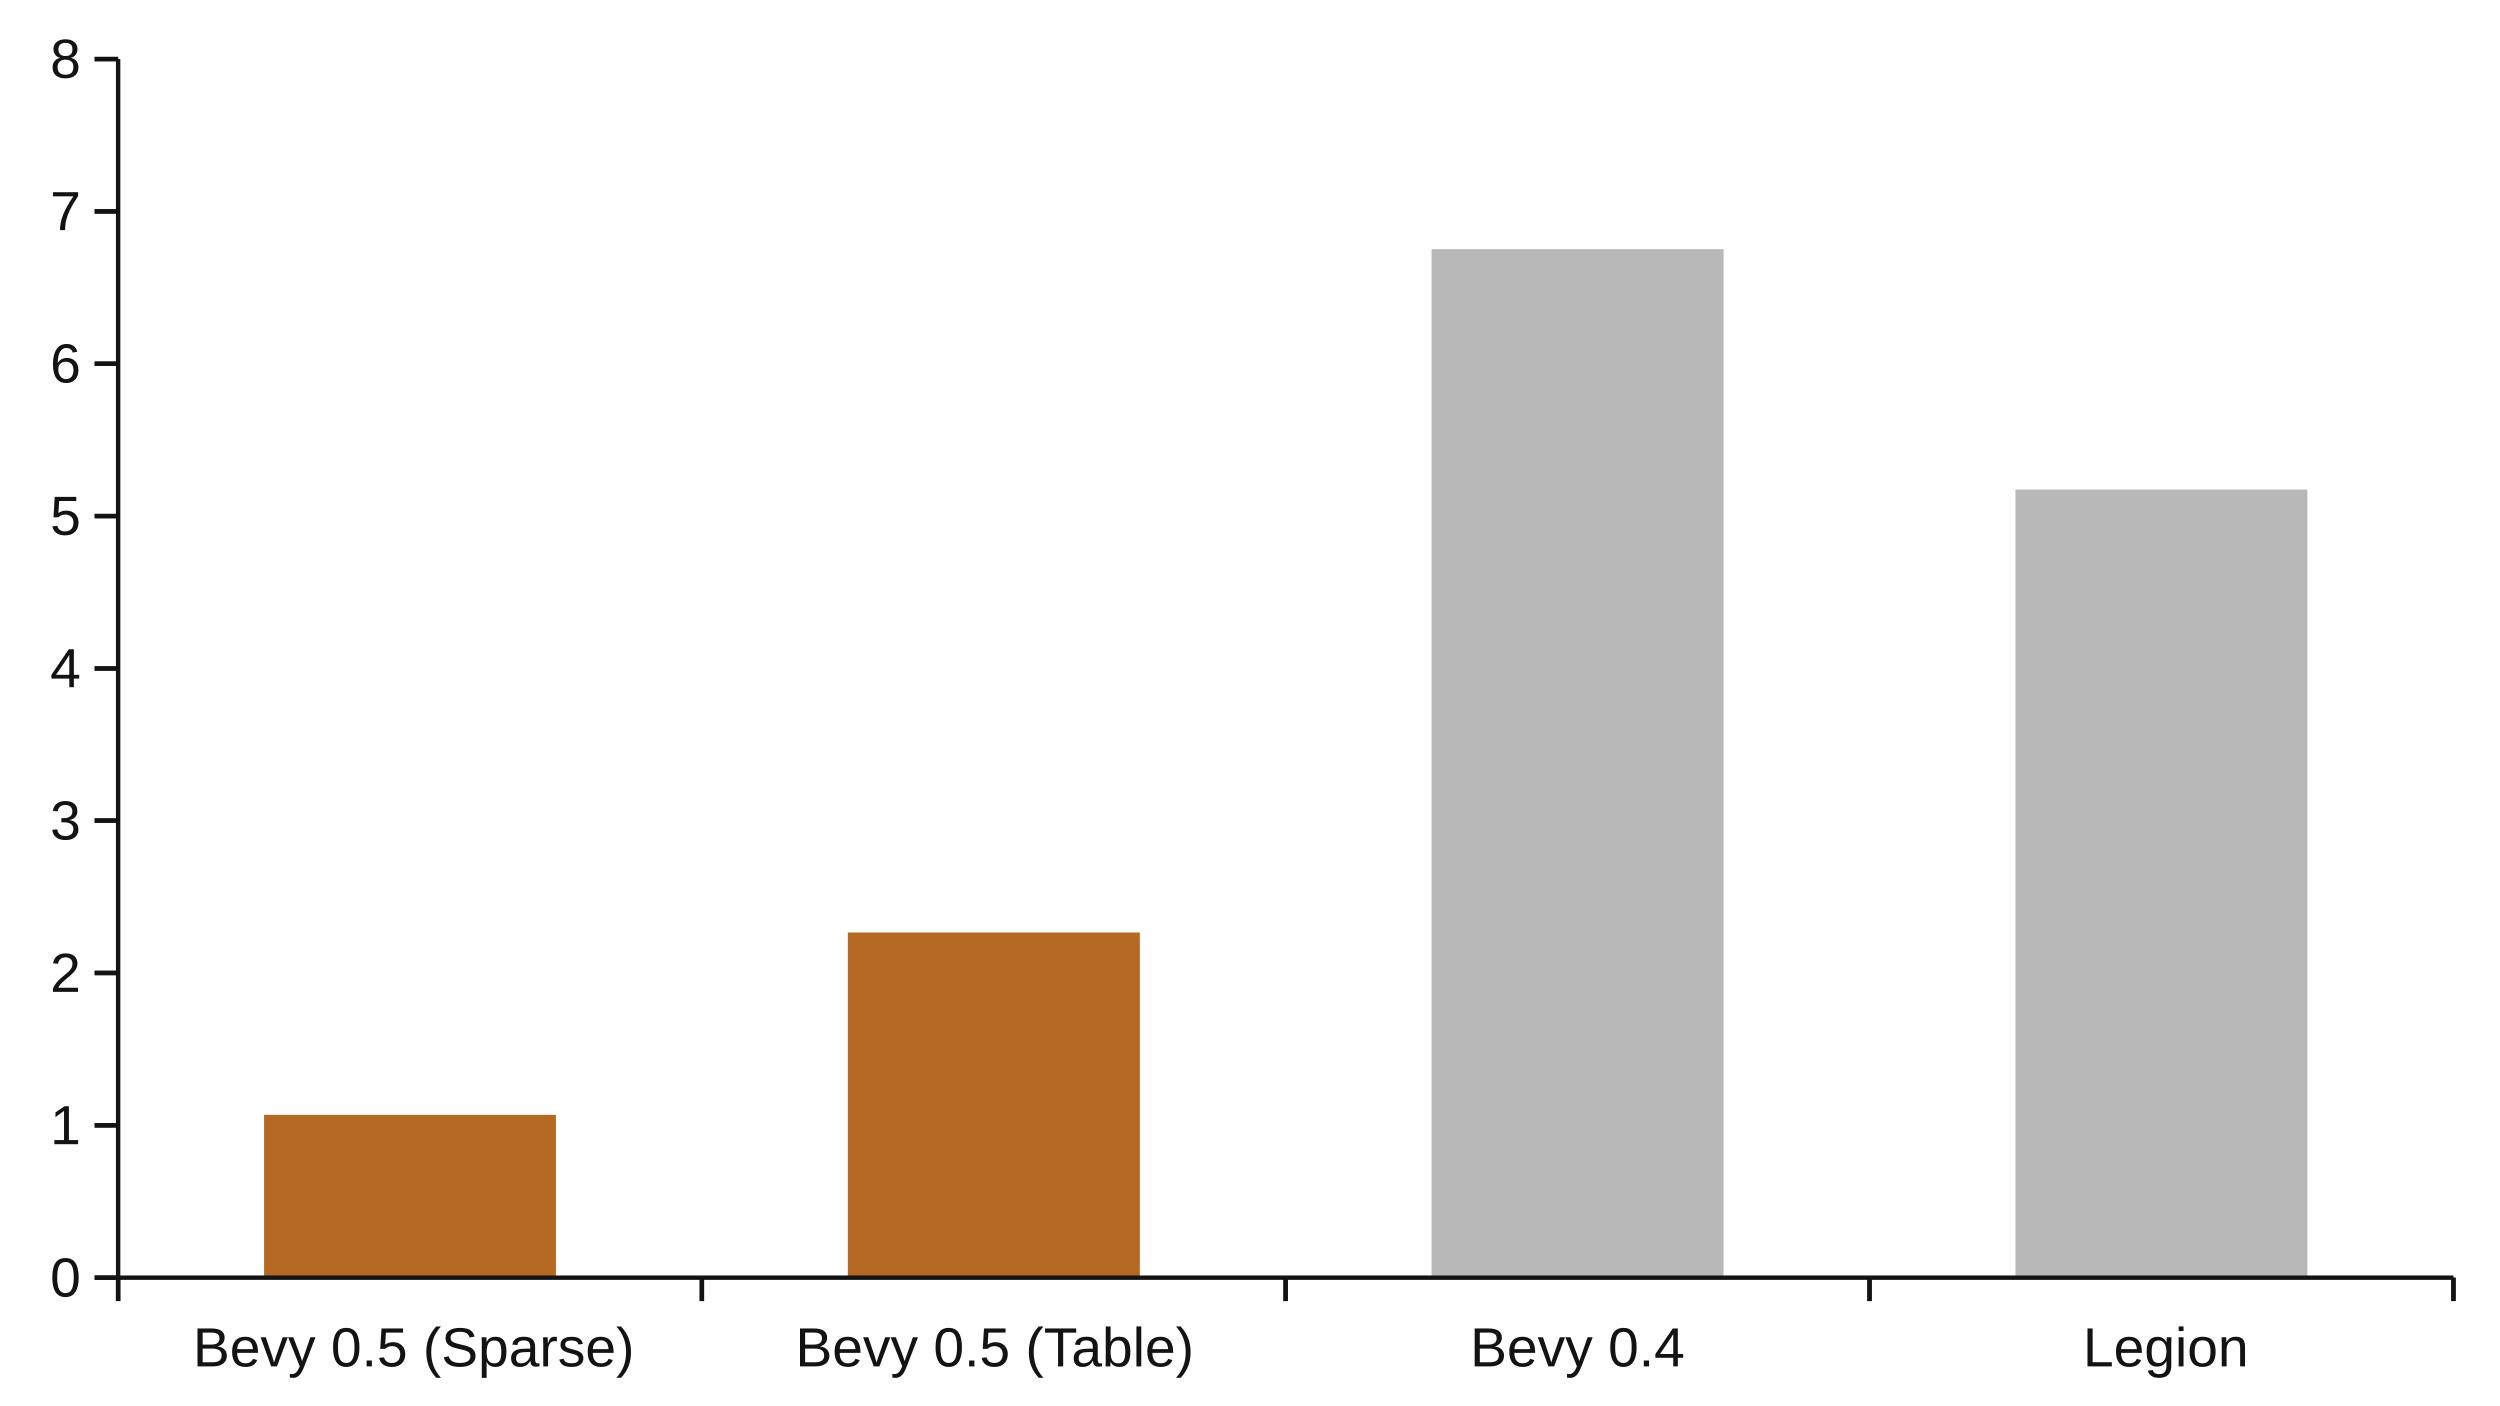 <?xml version="1.0" encoding="UTF-8" standalone="no"?>
<svg
   xmlns:dc="http://purl.org/dc/elements/1.1/"
   xmlns:cc="http://creativecommons.org/ns#"
   xmlns:rdf="http://www.w3.org/1999/02/22-rdf-syntax-ns#"
   xmlns:svg="http://www.w3.org/2000/svg"
   xmlns="http://www.w3.org/2000/svg"
   xmlns:sodipodi="http://sodipodi.sourceforge.net/DTD/sodipodi-0.dtd"
   xmlns:inkscape="http://www.inkscape.org/namespaces/inkscape"
   width="160mm"
   height="90mm"
   viewBox="0 0 16000 9000"
   version="1.1"
   stroke-width="28.222"
   stroke-linejoin="round"
   xml:space="preserve"
   id="svg178"
   sodipodi:docname="add_remove_big.svg"
   inkscape:version="1.0.2 (e86c870879, 2021-01-15)"><defs
   id="defs182" /><sodipodi:namedview
   pagecolor="#000000"
   bordercolor="#999999"
   borderopacity="1"
   objecttolerance="10"
   gridtolerance="10"
   guidetolerance="10"
   inkscape:pageopacity="0"
   inkscape:pageshadow="2"
   inkscape:window-width="1440"
   inkscape:window-height="900"
   id="namedview180"
   showgrid="false"
   inkscape:zoom="2.8479053"
   inkscape:cx="212.58899"
   inkscape:cy="377.04108"
   inkscape:window-x="0"
   inkscape:window-y="0"
   inkscape:window-maximized="1"
   inkscape:current-layer="svg178" />
 
 
 <path
   fill="rgb(0,69,134)"
   stroke="none"
   d="M 12899,8177 L 14767,8177 14767,3133 12899,3133 12899,8177 Z"
   id="path66"
   style="fill:#B8B8B8;fill-opacity:1" /><path
   fill="rgb(0,69,134)"
   stroke="none"
   d="M 9162,8177 L 11031,8177 11031,1595 9162,1595 9162,8177 Z"
   id="path68"
   style="fill:#B8B8B8;fill-opacity:1" /><path
   fill="rgb(0,69,134)"
   stroke="none"
   d="M 5426,8177 L 7295,8177 7295,5968 5426,5968 5426,8177 Z"
   id="path70"
   style="fill:#B56923;fill-opacity:1" /><path
   fill="rgb(0,69,134)"
   stroke="none"
   d="M 1690,8177 L 3558,8177 3558,7135 1690,7135 1690,8177 Z"
   id="path72"
   style="fill:#B56923;fill-opacity:1" /><path
   fill="none"
   stroke="rgb(179,179,179)"
   stroke-linejoin="round"
   d="M 756,8327 L 756,8177"
   id="path6"
   style="stroke:#131313;stroke-opacity:1" />
 <path
   fill="none"
   stroke="rgb(179,179,179)"
   stroke-linejoin="round"
   d="M 756,8327 L 756,8177"
   id="path8"
   style="stroke:#131313;stroke-opacity:1" />
 <path
   fill="none"
   stroke="rgb(179,179,179)"
   stroke-linejoin="round"
   d="M 4492,8327 L 4492,8177"
   id="path10"
   style="stroke:#131313;stroke-opacity:1" />
 <path
   fill="none"
   stroke="rgb(179,179,179)"
   stroke-linejoin="round"
   d="M 4492,8327 L 4492,8177"
   id="path12"
   style="stroke:#131313;stroke-opacity:1" />
 <path
   fill="none"
   stroke="rgb(179,179,179)"
   stroke-linejoin="round"
   d="M 8228,8327 L 8228,8177"
   id="path14"
   style="stroke:#131313;stroke-opacity:1" />
 <path
   fill="none"
   stroke="rgb(179,179,179)"
   stroke-linejoin="round"
   d="M 8228,8327 L 8228,8177"
   id="path16"
   style="stroke:#131313;stroke-opacity:1" />
 <path
   fill="none"
   stroke="rgb(179,179,179)"
   stroke-linejoin="round"
   d="M 11965,8327 L 11965,8177"
   id="path18"
   style="stroke:#131313;stroke-opacity:1" />
 <path
   fill="none"
   stroke="rgb(179,179,179)"
   stroke-linejoin="round"
   d="M 11965,8327 L 11965,8177"
   id="path20"
   style="stroke:#131313;stroke-opacity:1" />
 <path
   fill="none"
   stroke="rgb(179,179,179)"
   stroke-linejoin="round"
   d="M 15702,8327 L 15702,8177"
   id="path22"
   style="stroke:#131313;stroke-opacity:1" />
 <path
   fill="none"
   stroke="rgb(179,179,179)"
   stroke-linejoin="round"
   d="M 15702,8327 L 15702,8177"
   id="path24"
   style="stroke:#131313;stroke-opacity:1" />
 <path
   fill="none"
   stroke="rgb(179,179,179)"
   stroke-linejoin="round"
   d="M 756,8177 L 15702,8177"
   id="path26"
   style="stroke:#131313;stroke-opacity:1" />
 <path
   fill="none"
   stroke="rgb(179,179,179)"
   stroke-linejoin="round"
   d="M 606,8177 L 756,8177"
   id="path28"
   style="stroke:#131313;stroke-opacity:1" />
 <path
   fill="none"
   stroke="rgb(179,179,179)"
   stroke-linejoin="round"
   d="M 606,8177 L 756,8177"
   id="path30"
   style="stroke:#131313;stroke-opacity:1" />
 <path
   fill="none"
   stroke="rgb(179,179,179)"
   stroke-linejoin="round"
   d="M 606,7202 L 756,7202"
   id="path32"
   style="stroke:#131313;stroke-opacity:1" />
 <path
   fill="none"
   stroke="rgb(179,179,179)"
   stroke-linejoin="round"
   d="M 606,7202 L 756,7202"
   id="path34"
   style="stroke:#131313;stroke-opacity:1" />
 <path
   fill="none"
   stroke="rgb(179,179,179)"
   stroke-linejoin="round"
   d="M 606,6227 L 756,6227"
   id="path36"
   style="stroke:#131313;stroke-opacity:1" />
 <path
   fill="none"
   stroke="rgb(179,179,179)"
   stroke-linejoin="round"
   d="M 606,6227 L 756,6227"
   id="path38"
   style="stroke:#131313;stroke-opacity:1" />
 <path
   fill="none"
   stroke="rgb(179,179,179)"
   stroke-linejoin="round"
   d="M 606,5252 L 756,5252"
   id="path40"
   style="stroke:#131313;stroke-opacity:1" />
 <path
   fill="none"
   stroke="rgb(179,179,179)"
   stroke-linejoin="round"
   d="M 606,5252 L 756,5252"
   id="path42"
   style="stroke:#131313;stroke-opacity:1" />
 <path
   fill="none"
   stroke="rgb(179,179,179)"
   stroke-linejoin="round"
   d="M 606,4278 L 756,4278"
   id="path44"
   style="stroke:#131313;stroke-opacity:1" />
 <path
   fill="none"
   stroke="rgb(179,179,179)"
   stroke-linejoin="round"
   d="M 606,4278 L 756,4278"
   id="path46"
   style="stroke:#131313;stroke-opacity:1" />
 <path
   fill="none"
   stroke="rgb(179,179,179)"
   stroke-linejoin="round"
   d="M 606,3303 L 756,3303"
   id="path48"
   style="stroke:#131313;stroke-opacity:1" />
 <path
   fill="none"
   stroke="rgb(179,179,179)"
   stroke-linejoin="round"
   d="M 606,3303 L 756,3303"
   id="path50"
   style="stroke:#131313;stroke-opacity:1" />
 <path
   fill="none"
   stroke="rgb(179,179,179)"
   stroke-linejoin="round"
   d="M 606,2328 L 756,2328"
   id="path52"
   style="stroke:#131313;stroke-opacity:1" />
 <path
   fill="none"
   stroke="rgb(179,179,179)"
   stroke-linejoin="round"
   d="M 606,2328 L 756,2328"
   id="path54"
   style="stroke:#131313;stroke-opacity:1" />
 <path
   fill="none"
   stroke="rgb(179,179,179)"
   stroke-linejoin="round"
   d="M 606,1353 L 756,1353"
   id="path56"
   style="stroke:#131313;stroke-opacity:1" />
 <path
   fill="none"
   stroke="rgb(179,179,179)"
   stroke-linejoin="round"
   d="M 606,1353 L 756,1353"
   id="path58"
   style="stroke:#131313;stroke-opacity:1" />
 <path
   fill="none"
   stroke="rgb(179,179,179)"
   stroke-linejoin="round"
   d="M 606,378 L 756,378"
   id="path60"
   style="stroke:#131313;stroke-opacity:1" />
 <path
   fill="none"
   stroke="rgb(179,179,179)"
   stroke-linejoin="round"
   d="M 606,378 L 756,378"
   id="path62"
   style="stroke:#131313;stroke-opacity:1" />
 <path
   fill="none"
   stroke="rgb(179,179,179)"
   stroke-linejoin="round"
   d="M 756,8177 L 756,378"
   id="path64"
   style="stroke:#131313;stroke-opacity:1" />
 
 
 
 
 <g
   aria-label="Bevy 0.5 (Sparse)"
   id="text80"
   class="TextShape"><path
     d="m 1451.833,8676.572 q 0,32.404 -23.614,50.502 Q 1404.605,8745 1362.549,8745 h -98.592 v -242.86 h 88.25 q 85.492,0 85.492,58.948 0,21.545 -12.065,36.196 -12.065,14.651 -34.128,19.649 28.957,3.447 44.642,19.477 15.685,15.857 15.685,40.161 z m -47.227,-111.519 q 0,-19.649 -13.444,-28.095 -13.444,-8.446 -38.954,-8.446 h -55.329 v 76.874 h 55.329 q 26.372,0 39.299,-9.825 13.1,-9.997 13.1,-30.508 z m 13.961,108.934 q 0,-42.918 -60.327,-42.918 h -61.361 v 87.561 h 63.947 q 30.164,0 43.953,-11.204 13.789,-11.204 13.789,-33.438 z"
     style="fill:#131313;stroke:none;fill-opacity:1"
     id="path1036" /><path
     d="m 1518.021,8658.301 q 0,32.059 13.272,49.468 13.272,17.409 38.782,17.409 20.166,0 32.232,-8.101 12.238,-8.101 16.547,-20.511 l 27.233,7.756 q -16.719,44.125 -76.012,44.125 -41.367,0 -63.085,-24.648 -21.546,-24.648 -21.546,-73.254 0,-46.193 21.546,-70.841 21.718,-24.648 61.878,-24.648 82.217,0 82.217,99.109 v 4.137 z m 101.005,-23.786 q -2.586,-29.474 -14.996,-42.918 -12.41,-13.617 -35.679,-13.617 -22.58,0 -35.852,15.168 -13.1,14.996 -14.134,41.367 z"
     style="fill:#131313;stroke:none;fill-opacity:1"
     id="path1038" /><path
     d="m 1772.429,8745 h -36.713 l -67.739,-186.497 h 33.094 l 41.023,121.344 q 2.241,6.894 11.893,40.85 l 6.033,-20.166 6.722,-20.339 42.401,-121.689 h 32.921 z"
     style="fill:#131313;stroke:none;fill-opacity:1"
     id="path1040" /><path
     d="m 1876.191,8818.254 q -12.755,0 -21.373,-1.896 v -23.269 q 6.55,1.034 14.479,1.034 28.957,0 45.849,-42.574 l 2.93,-7.412 -73.944,-185.635 h 33.094 l 39.299,103.073 q 0.862,2.413 2.068,5.86 1.206,3.275 7.756,22.407 6.55,19.132 7.067,21.373 l 12.065,-33.956 40.85,-118.758 h 32.749 L 1947.377,8745 q -11.548,29.819 -21.545,44.297 -9.997,14.651 -22.235,21.718 -12.066,7.239 -27.406,7.239 z"
     style="fill:#131313;stroke:none;fill-opacity:1"
     id="path1042" /><path
     d="m 2300.377,8623.484 q 0,60.844 -21.545,92.904 -21.373,32.06 -63.257,32.06 -41.884,0 -62.913,-31.887 -21.028,-31.887 -21.028,-93.076 0,-62.568 20.339,-93.766 20.511,-31.198 64.636,-31.198 42.918,0 63.257,31.543 20.511,31.543 20.511,93.421 z m -31.542,0 q 0,-52.571 -12.238,-76.185 -12.066,-23.614 -39.988,-23.614 -28.612,0 -41.195,23.269 -12.41,23.269 -12.41,76.529 0,51.709 12.582,75.668 12.755,23.959 40.333,23.959 27.406,0 40.161,-24.476 12.755,-24.476 12.755,-75.15 z"
     style="fill:#131313;stroke:none;fill-opacity:1"
     id="path1044" /><path
     d="m 2346.398,8745 v -37.748 h 33.611 V 8745 Z"
     style="fill:#131313;stroke:none;fill-opacity:1"
     id="path1046" /><path
     d="m 2593.74,8665.885 q 0,38.437 -22.924,60.499 -22.752,22.062 -63.257,22.062 -33.956,0 -54.812,-14.823 -20.856,-14.823 -26.372,-42.918 l 31.37,-3.62 q 9.825,36.024 50.502,36.024 24.993,0 39.126,-14.996 14.134,-15.168 14.134,-41.54 0,-22.924 -14.306,-37.058 -14.134,-14.134 -38.265,-14.134 -12.582,0 -23.441,3.964 -10.859,3.964 -21.718,13.444 h -30.336 l 8.101,-130.651 h 138.063 v 26.372 h -109.796 l -4.654,77.046 q 20.166,-15.513 50.158,-15.513 35.852,0 57.052,21.028 21.373,21.028 21.373,54.812 z"
     style="fill:#131313;stroke:none;fill-opacity:1"
     id="path1048" /><path
     d="m 2728.528,8653.303 q 0,-49.813 15.513,-89.457 15.685,-39.644 48.089,-74.633 h 29.991 q -32.232,35.852 -47.4,76.185 -14.996,40.333 -14.996,88.25 0,47.745 14.823,87.905 14.996,40.161 47.572,76.529 h -29.991 q -32.577,-35.162 -48.089,-74.806 -15.513,-39.816 -15.513,-89.284 z"
     style="fill:#131313;stroke:none;fill-opacity:1"
     id="path1050" /><path
     d="m 3043.436,8677.951 q 0,33.611 -26.372,52.054 -26.199,18.443 -73.944,18.443 -88.767,0 -102.901,-61.706 l 31.887,-6.377 q 5.516,21.89 23.442,32.232 17.926,10.169 48.779,10.169 31.887,0 49.123,-10.859 17.409,-11.031 17.409,-32.232 0,-11.893 -5.516,-19.305 -5.343,-7.412 -15.168,-12.238 -9.825,-4.826 -23.441,-8.101 -13.617,-3.275 -30.164,-7.067 -28.785,-6.378 -43.78,-12.755 -14.823,-6.378 -23.441,-14.134 -8.618,-7.929 -13.272,-18.443 -4.481,-10.514 -4.481,-24.131 0,-31.198 23.786,-48.089 23.959,-16.892 68.428,-16.892 41.367,0 63.257,12.755 21.89,12.582 30.681,43.091 l -32.404,5.688 q -5.343,-19.305 -20.339,-27.923 -14.996,-8.79 -41.54,-8.79 -29.129,0 -44.47,9.652 -15.34,9.652 -15.34,28.785 0,11.204 5.86,18.615 6.033,7.239 17.236,12.41 11.204,4.999 44.642,12.41 11.204,2.585 22.235,5.343 11.204,2.586 21.373,6.378 10.169,3.62 18.96,8.618 8.963,4.999 15.513,12.238 6.55,7.239 10.169,17.064 3.792,9.825 3.792,23.097 z"
     style="fill:#131313;stroke:none;fill-opacity:1"
     id="path1052" /><path
     d="m 3241.136,8650.89 q 0,97.558 -68.601,97.558 -43.091,0 -57.914,-32.404 h -0.862 q 0.689,1.379 0.689,29.302 v 72.91 h -31.025 v -221.659 q 0,-28.785 -1.034,-38.092 h 29.991 q 0.172,0.69 0.517,4.999 0.345,4.137 0.69,12.927 0.517,8.79 0.517,12.065 h 0.689 q 8.274,-17.236 21.89,-25.165 13.617,-8.101 35.852,-8.101 34.473,0 51.537,23.097 17.064,23.097 17.064,72.565 z m -32.577,0.69 q 0,-38.954 -10.514,-55.673 -10.514,-16.719 -33.438,-16.719 -18.443,0 -28.957,7.756 -10.342,7.756 -15.857,24.303 -5.343,16.375 -5.343,42.746 0,36.713 11.721,54.122 11.721,17.409 38.092,17.409 23.097,0 33.611,-16.892 10.687,-17.064 10.687,-57.052 z"
     style="fill:#131313;stroke:none;fill-opacity:1"
     id="path1054" /><path
     d="m 3327.318,8748.447 q -28.095,0 -42.229,-14.823 -14.134,-14.823 -14.134,-40.678 0,-28.957 18.96,-44.47 19.132,-15.513 61.534,-16.547 l 41.884,-0.69 v -10.169 q 0,-22.752 -9.652,-32.577 -9.652,-9.825 -30.336,-9.825 -20.856,0 -30.336,7.067 -9.48,7.067 -11.376,22.58 l -32.404,-2.93 q 7.929,-50.33 74.806,-50.33 35.162,0 52.916,16.202 17.753,16.03 17.753,46.538 v 80.321 q 0,13.789 3.62,20.856 3.62,6.895 13.789,6.895 4.481,0 10.169,-1.207 v 19.305 q -11.721,2.758 -23.959,2.758 -17.236,0 -25.165,-8.963 -7.756,-9.135 -8.79,-28.44 h -1.034 q -11.893,21.373 -27.75,30.336 -15.685,8.791 -38.265,8.791 z m 7.067,-23.269 q 17.064,0 30.336,-7.756 13.272,-7.756 20.856,-21.201 7.756,-13.617 7.756,-27.923 v -15.34 l -33.956,0.69 q -21.89,0.345 -33.266,4.481 -11.204,4.137 -17.236,12.755 -6.033,8.618 -6.033,22.58 0,15.168 8.101,23.441 8.273,8.273 23.441,8.273 z"
     style="fill:#131313;stroke:none;fill-opacity:1"
     id="path1056" /><path
     d="m 3476.757,8745 v -143.061 q 0,-19.649 -1.034,-43.436 h 29.302 q 1.379,31.715 1.379,38.092 h 0.69 q 7.412,-23.959 17.064,-32.749 9.652,-8.79 27.233,-8.79 6.205,0 12.583,1.724 v 28.44 q -6.205,-1.724 -16.547,-1.724 -19.305,0 -29.474,16.719 -10.169,16.547 -10.169,47.572 V 8745 Z"
     style="fill:#131313;stroke:none;fill-opacity:1"
     id="path1058" /><path
     d="m 3733.578,8693.463 q 0,26.372 -19.994,40.678 -19.822,14.306 -55.673,14.306 -34.817,0 -53.777,-11.376 -18.788,-11.548 -24.476,-35.852 l 27.406,-5.343 q 3.964,14.996 16.375,22.062 12.41,6.894 34.473,6.894 23.614,0 34.473,-7.239 11.031,-7.239 11.031,-21.718 0,-11.031 -7.584,-17.926 -7.584,-6.894 -24.476,-11.376 l -22.235,-5.86 q -26.716,-6.895 -38.092,-13.444 -11.204,-6.722 -17.581,-16.202 -6.378,-9.48 -6.378,-23.269 0,-25.51 18.098,-38.782 18.27,-13.444 53.088,-13.444 30.853,0 48.951,10.859 18.271,10.859 23.097,34.817 l -27.923,3.447 q -2.586,-12.41 -13.961,-18.96 -11.204,-6.722 -30.163,-6.722 -21.028,0 -31.025,6.377 -9.997,6.377 -9.997,19.305 0,7.929 4.137,13.1 4.137,5.171 12.238,8.79 8.101,3.62 34.128,9.997 24.648,6.205 35.507,11.548 10.859,5.171 17.064,11.548 6.377,6.377 9.825,14.823 3.447,8.274 3.447,18.96 z"
     style="fill:#131313;stroke:none;fill-opacity:1"
     id="path1060" /><path
     d="m 3793.905,8658.301 q 0,32.059 13.272,49.468 13.272,17.409 38.782,17.409 20.166,0 32.232,-8.101 12.238,-8.101 16.547,-20.511 l 27.233,7.756 q -16.719,44.125 -76.012,44.125 -41.367,0 -63.085,-24.648 -21.545,-24.648 -21.545,-73.254 0,-46.193 21.545,-70.841 21.718,-24.648 61.878,-24.648 82.217,0 82.217,99.109 v 4.137 z m 101.005,-23.786 q -2.586,-29.474 -14.996,-42.918 -12.41,-13.617 -35.679,-13.617 -22.58,0 -35.852,15.168 -13.1,14.996 -14.134,41.367 z"
     style="fill:#131313;stroke:none;fill-opacity:1"
     id="path1062" /><path
     d="m 4038.316,8653.992 q 0,49.813 -15.685,89.457 -15.513,39.644 -47.917,74.633 h -29.991 q 32.404,-36.196 47.4,-76.184 14.996,-40.161 14.996,-88.25 0,-48.089 -15.168,-88.25 -14.996,-40.161 -47.228,-76.185 h 29.991 q 32.577,35.162 48.089,74.978 15.513,39.644 15.513,89.112 z"
     style="fill:#131313;stroke:none;fill-opacity:1"
     id="path1064" /></g>
 <g
   aria-label="Bevy 0.5 (Table)"
   id="text88"
   class="TextShape"
   style="fill:#131313;fill-opacity:1"><path
     d="m 5307.833,8676.572 q 0,32.404 -23.614,50.502 Q 5260.605,8745 5218.549,8745 h -98.592 v -242.86 h 88.25 q 85.492,0 85.492,58.948 0,21.545 -12.065,36.196 -12.065,14.651 -34.128,19.649 28.957,3.447 44.642,19.477 15.685,15.857 15.685,40.161 z m -47.227,-111.519 q 0,-19.649 -13.444,-28.095 -13.444,-8.446 -38.954,-8.446 h -55.329 v 76.874 h 55.329 q 26.372,0 39.299,-9.825 13.1,-9.997 13.1,-30.508 z m 13.961,108.934 q 0,-42.918 -60.327,-42.918 h -61.361 v 87.561 h 63.947 q 30.164,0 43.953,-11.204 13.789,-11.204 13.789,-33.438 z"
     style="fill:#131313;stroke:none;fill-opacity:1"
     id="path1067" /><path
     d="m 5374.02,8658.301 q 0,32.059 13.272,49.468 13.272,17.409 38.782,17.409 20.166,0 32.232,-8.101 12.238,-8.101 16.547,-20.511 l 27.233,7.756 q -16.719,44.125 -76.012,44.125 -41.367,0 -63.085,-24.648 -21.546,-24.648 -21.546,-73.254 0,-46.193 21.546,-70.841 21.718,-24.648 61.878,-24.648 82.217,0 82.217,99.109 v 4.137 z m 101.005,-23.786 q -2.586,-29.474 -14.996,-42.918 -12.41,-13.617 -35.679,-13.617 -22.58,0 -35.852,15.168 -13.1,14.996 -14.134,41.367 z"
     style="fill:#131313;stroke:none;fill-opacity:1"
     id="path1069" /><path
     d="m 5628.429,8745 h -36.713 l -67.739,-186.497 h 33.094 l 41.023,121.344 q 2.241,6.894 11.893,40.85 l 6.033,-20.166 6.722,-20.339 42.401,-121.689 h 32.921 z"
     style="fill:#131313;stroke:none;fill-opacity:1"
     id="path1071" /><path
     d="m 5732.191,8818.254 q -12.755,0 -21.373,-1.896 v -23.269 q 6.55,1.034 14.479,1.034 28.957,0 45.849,-42.574 l 2.93,-7.412 -73.944,-185.635 h 33.094 l 39.299,103.073 q 0.862,2.413 2.068,5.86 1.206,3.275 7.756,22.407 6.55,19.132 7.067,21.373 l 12.065,-33.956 40.85,-118.758 h 32.749 L 5803.377,8745 q -11.548,29.819 -21.545,44.297 -9.997,14.651 -22.235,21.718 -12.066,7.239 -27.406,7.239 z"
     style="fill:#131313;stroke:none;fill-opacity:1"
     id="path1073" /><path
     d="m 6156.377,8623.484 q 0,60.844 -21.545,92.904 -21.373,32.06 -63.257,32.06 -41.884,0 -62.913,-31.887 -21.028,-31.887 -21.028,-93.076 0,-62.568 20.339,-93.766 20.511,-31.198 64.636,-31.198 42.918,0 63.257,31.543 20.511,31.543 20.511,93.421 z m -31.542,0 q 0,-52.571 -12.238,-76.185 -12.066,-23.614 -39.988,-23.614 -28.612,0 -41.195,23.269 -12.41,23.269 -12.41,76.529 0,51.709 12.582,75.668 12.755,23.959 40.333,23.959 27.406,0 40.161,-24.476 12.755,-24.476 12.755,-75.15 z"
     style="fill:#131313;stroke:none;fill-opacity:1"
     id="path1075" /><path
     d="m 6202.398,8745 v -37.748 h 33.611 V 8745 Z"
     style="fill:#131313;stroke:none;fill-opacity:1"
     id="path1077" /><path
     d="m 6449.74,8665.885 q 0,38.437 -22.924,60.499 -22.752,22.062 -63.257,22.062 -33.956,0 -54.812,-14.823 -20.856,-14.823 -26.372,-42.918 l 31.37,-3.62 q 9.825,36.024 50.502,36.024 24.993,0 39.126,-14.996 14.134,-15.168 14.134,-41.54 0,-22.924 -14.306,-37.058 -14.134,-14.134 -38.265,-14.134 -12.582,0 -23.441,3.964 -10.859,3.964 -21.718,13.444 h -30.336 l 8.101,-130.651 h 138.063 v 26.372 h -109.796 l -4.654,77.046 q 20.166,-15.513 50.158,-15.513 35.852,0 57.052,21.028 21.373,21.028 21.373,54.812 z"
     style="fill:#131313;stroke:none;fill-opacity:1"
     id="path1079" /><path
     d="m 6584.528,8653.303 q 0,-49.813 15.513,-89.457 15.685,-39.644 48.089,-74.633 h 29.991 q -32.232,35.852 -47.4,76.185 -14.996,40.333 -14.996,88.25 0,47.745 14.823,87.905 14.996,40.161 47.572,76.529 h -29.991 q -32.577,-35.162 -48.089,-74.806 -15.513,-39.816 -15.513,-89.284 z"
     style="fill:#131313;stroke:none;fill-opacity:1"
     id="path1081" /><path
     d="M 6804.291,8529.029 V 8745 h -32.749 v -215.971 h -83.424 v -26.889 h 199.597 v 26.889 z"
     style="fill:#131313;stroke:none;fill-opacity:1"
     id="path1083" /><path
     d="m 6928.048,8748.447 q -28.095,0 -42.229,-14.823 -14.134,-14.823 -14.134,-40.678 0,-28.957 18.96,-44.47 19.132,-15.513 61.534,-16.547 l 41.884,-0.69 v -10.169 q 0,-22.752 -9.652,-32.577 -9.652,-9.825 -30.336,-9.825 -20.856,0 -30.336,7.067 -9.48,7.067 -11.376,22.58 l -32.404,-2.93 q 7.929,-50.33 74.806,-50.33 35.162,0 52.916,16.202 17.753,16.03 17.753,46.538 v 80.321 q 0,13.789 3.62,20.856 3.62,6.895 13.789,6.895 4.481,0 10.169,-1.207 v 19.305 q -11.721,2.758 -23.959,2.758 -17.236,0 -25.165,-8.963 -7.756,-9.135 -8.79,-28.44 h -1.034 q -11.893,21.373 -27.75,30.336 -15.685,8.791 -38.265,8.791 z m 7.067,-23.269 q 17.064,0 30.336,-7.756 13.272,-7.756 20.856,-21.201 7.756,-13.617 7.756,-27.923 v -15.34 l -33.956,0.69 q -21.89,0.345 -33.266,4.481 -11.204,4.137 -17.236,12.755 -6.033,8.618 -6.033,22.58 0,15.168 8.101,23.441 8.274,8.273 23.441,8.273 z"
     style="fill:#131313;stroke:none;fill-opacity:1"
     id="path1085" /><path
     d="m 7234.51,8650.89 q 0,97.558 -68.601,97.558 -21.201,0 -35.334,-7.584 -13.961,-7.756 -22.752,-24.82 h -0.345 q 0,5.343 -0.689,16.375 -0.69,10.859 -1.034,12.582 h -29.991 q 1.034,-9.308 1.034,-38.437 v -217.35 h 31.025 v 72.91 q 0,11.204 -0.69,26.372 h 0.69 q 8.618,-17.926 22.752,-25.682 14.306,-7.756 35.334,-7.756 35.334,0 51.881,23.786 16.719,23.786 16.719,72.048 z m -32.577,1.034 q 0,-39.126 -10.342,-56.018 -10.342,-16.892 -33.611,-16.892 -26.199,0 -38.265,17.926 -11.893,17.926 -11.893,56.88 0,36.713 11.721,54.294 11.721,17.409 38.092,17.409 23.441,0 33.783,-17.236 10.514,-17.409 10.514,-56.363 z"
     style="fill:#131313;stroke:none;fill-opacity:1"
     id="path1087" /><path
     d="m 7273.119,8745 v -255.787 h 31.025 V 8745 Z"
     style="fill:#131313;stroke:none;fill-opacity:1"
     id="path1089" /><path
     d="m 7375.331,8658.301 q 0,32.059 13.272,49.468 13.272,17.409 38.782,17.409 20.166,0 32.232,-8.101 12.238,-8.101 16.547,-20.511 l 27.233,7.756 q -16.719,44.125 -76.012,44.125 -41.367,0 -63.085,-24.648 -21.545,-24.648 -21.545,-73.254 0,-46.193 21.545,-70.841 21.718,-24.648 61.878,-24.648 82.217,0 82.217,99.109 v 4.137 z m 101.005,-23.786 q -2.585,-29.474 -14.996,-42.918 -12.41,-13.617 -35.679,-13.617 -22.579,0 -35.852,15.168 -13.1,14.996 -14.134,41.367 z"
     style="fill:#131313;stroke:none;fill-opacity:1"
     id="path1091" /><path
     d="m 7619.742,8653.992 q 0,49.813 -15.685,89.457 -15.513,39.644 -47.917,74.633 h -29.991 q 32.404,-36.196 47.4,-76.184 14.996,-40.161 14.996,-88.25 0,-48.089 -15.168,-88.25 -14.996,-40.161 -47.228,-76.185 h 29.991 q 32.577,35.162 48.089,74.978 15.513,39.644 15.513,89.112 z"
     style="fill:#131313;stroke:none;fill-opacity:1"
     id="path1093" /></g>
 <g
   aria-label="Bevy 0.4"
   id="text96"
   class="TextShape"
   style="fill:#131313;fill-opacity:1"><path
     d="m 9625.833,8676.572 q 0,32.404 -23.614,50.502 Q 9578.605,8745 9536.549,8745 h -98.592 v -242.86 h 88.25 q 85.492,0 85.492,58.948 0,21.545 -12.065,36.196 -12.065,14.651 -34.128,19.649 28.957,3.447 44.642,19.477 15.685,15.857 15.685,40.161 z m -47.227,-111.519 q 0,-19.649 -13.444,-28.095 -13.444,-8.446 -38.954,-8.446 h -55.329 v 76.874 h 55.329 q 26.372,0 39.299,-9.825 13.1,-9.997 13.1,-30.508 z m 13.961,108.934 q 0,-42.918 -60.327,-42.918 h -61.361 v 87.561 h 63.947 q 30.164,0 43.953,-11.204 13.789,-11.204 13.789,-33.438 z"
     style="fill:#131313;stroke:none;fill-opacity:1"
     id="path1096" /><path
     d="m 9692.021,8658.301 q 0,32.059 13.272,49.468 13.272,17.409 38.782,17.409 20.166,0 32.232,-8.101 12.238,-8.101 16.547,-20.511 l 27.233,7.756 q -16.719,44.125 -76.012,44.125 -41.367,0 -63.085,-24.648 -21.546,-24.648 -21.546,-73.254 0,-46.193 21.546,-70.841 21.718,-24.648 61.878,-24.648 82.217,0 82.217,99.109 v 4.137 z m 101.005,-23.786 q -2.586,-29.474 -14.996,-42.918 -12.41,-13.617 -35.679,-13.617 -22.58,0 -35.852,15.168 -13.1,14.996 -14.134,41.367 z"
     style="fill:#131313;stroke:none;fill-opacity:1"
     id="path1098" /><path
     d="m 9946.429,8745 h -36.713 l -67.739,-186.497 h 33.094 l 41.023,121.344 q 2.241,6.894 11.893,40.85 l 6.033,-20.166 6.722,-20.339 42.401,-121.689 h 32.921 z"
     style="fill:#131313;stroke:none;fill-opacity:1"
     id="path1100" /><path
     d="m 10050.191,8818.254 q -12.754,0 -21.373,-1.896 v -23.269 q 6.55,1.034 14.479,1.034 28.957,0 45.849,-42.574 l 2.93,-7.412 -73.944,-185.635 h 33.094 l 39.298,103.073 q 0.862,2.413 2.069,5.86 1.206,3.275 7.756,22.407 6.55,19.132 7.067,21.373 l 12.065,-33.956 40.851,-118.758 h 32.749 L 10121.377,8745 q -11.548,29.819 -21.545,44.297 -9.997,14.651 -22.235,21.718 -12.065,7.239 -27.406,7.239 z"
     style="fill:#131313;stroke:none;fill-opacity:1"
     id="path1102" /><path
     d="m 10474.377,8623.484 q 0,60.844 -21.545,92.904 -21.373,32.06 -63.257,32.06 -41.885,0 -62.913,-31.887 -21.028,-31.887 -21.028,-93.076 0,-62.568 20.339,-93.766 20.511,-31.198 64.636,-31.198 42.918,0 63.257,31.543 20.511,31.543 20.511,93.421 z m -31.542,0 q 0,-52.571 -12.238,-76.185 -12.065,-23.614 -39.988,-23.614 -28.612,0 -41.195,23.269 -12.41,23.269 -12.41,76.529 0,51.709 12.582,75.668 12.755,23.959 40.333,23.959 27.406,0 40.161,-24.476 12.755,-24.476 12.755,-75.15 z"
     style="fill:#131313;stroke:none;fill-opacity:1"
     id="path1104" /><path
     d="m 10520.398,8745 v -37.748 h 33.611 V 8745 Z"
     style="fill:#131313;stroke:none;fill-opacity:1"
     id="path1106" /><path
     d="M 10738.093,8690.016 V 8745 h -29.301 v -54.984 h -114.45 v -24.131 l 111.175,-163.745 h 32.576 v 163.4 h 34.128 v 24.476 z m -29.301,-152.886 q -0.345,1.034 -4.827,9.135 -4.481,8.101 -6.722,11.376 l -62.223,91.697 -9.308,12.755 -2.757,3.447 h 85.837 z"
     style="fill:#131313;stroke:none;fill-opacity:1"
     id="path1108" /></g>
 <g
   aria-label="Legion"
   id="text104"
   class="TextShape"
   style="fill:#131313;fill-opacity:1"><path
     d="m 13359.957,8745 v -242.86 h 32.921 v 215.971 h 122.723 V 8745 Z"
     style="fill:#131313;stroke:none;fill-opacity:1"
     id="path1111" /><path
     d="m 13574.894,8658.301 q 0,32.059 13.272,49.468 13.272,17.409 38.782,17.409 20.166,0 32.232,-8.101 12.237,-8.101 16.547,-20.511 l 27.233,7.756 q -16.719,44.125 -76.012,44.125 -41.367,0 -63.085,-24.648 -21.546,-24.648 -21.546,-73.254 0,-46.193 21.546,-70.841 21.718,-24.648 61.878,-24.648 82.217,0 82.217,99.109 v 4.137 z m 101.005,-23.786 q -2.586,-29.474 -14.996,-42.918 -12.41,-13.617 -35.679,-13.617 -22.579,0 -35.851,15.168 -13.1,14.996 -14.134,41.367 z"
     style="fill:#131313;stroke:none;fill-opacity:1"
     id="path1113" /><path
     d="m 13818.099,8818.254 q -30.509,0 -48.607,-12.065 -18.098,-11.893 -23.269,-33.956 l 31.198,-4.481 q 3.102,12.927 13.617,19.822 10.686,7.067 27.922,7.067 46.366,0 46.366,-54.294 v -29.991 h -0.345 q -8.79,17.926 -24.13,27.061 -15.341,8.963 -35.852,8.963 -34.3,0 -50.502,-22.752 -16.03,-22.752 -16.03,-71.531 0,-49.468 17.236,-72.91 17.409,-23.614 52.743,-23.614 19.822,0 34.301,9.135 14.65,8.963 22.579,25.682 h 0.345 q 0,-5.171 0.689,-17.926 0.69,-12.755 1.379,-13.961 h 29.474 q -1.034,9.308 -1.034,38.609 v 142.544 q 0,78.598 -78.08,78.598 z m 47.227,-166.503 q 0,-22.752 -6.205,-39.127 -6.205,-16.547 -17.581,-25.165 -11.204,-8.791 -25.51,-8.791 -23.786,0 -34.645,17.236 -10.859,17.236 -10.859,55.846 0,38.265 10.17,54.984 10.169,16.719 34.817,16.719 14.651,0 26.027,-8.618 11.376,-8.618 17.581,-24.648 6.205,-16.202 6.205,-38.437 z"
     style="fill:#131313;stroke:none;fill-opacity:1"
     id="path1115" /><path
     d="m 13943.579,8518.859 v -29.646 h 31.025 v 29.646 z m 0,226.141 v -186.497 h 31.025 V 8745 Z"
     style="fill:#131313;stroke:none;fill-opacity:1"
     id="path1117" /><path
     d="m 14179.889,8651.579 q 0,48.951 -21.545,72.91 -21.546,23.959 -62.568,23.959 -40.85,0 -61.706,-24.82 -20.856,-24.993 -20.856,-72.048 0,-96.523 83.596,-96.523 42.746,0 62.913,23.614 20.166,23.441 20.166,72.91 z m -32.576,0 q 0,-38.609 -11.549,-56.018 -11.376,-17.581 -38.437,-17.581 -27.233,0 -39.471,17.926 -12.065,17.753 -12.065,55.673 0,36.886 11.893,55.501 12.065,18.443 37.747,18.443 27.923,0 39.816,-17.926 12.066,-17.926 12.066,-56.018 z"
     style="fill:#131313;stroke:none;fill-opacity:1"
     id="path1119" /><path
     d="m 14336.912,8745 v -118.241 q 0,-18.443 -3.62,-28.612 -3.619,-10.169 -11.548,-14.651 -7.929,-4.481 -23.269,-4.481 -22.407,0 -35.334,15.34 -12.928,15.34 -12.928,42.574 V 8745 h -31.025 v -146.681 q 0,-32.577 -1.034,-39.816 h 29.302 q 0.172,0.862 0.344,4.654 0.173,3.792 0.345,8.791 0.345,4.826 0.689,18.443 h 0.518 q 10.686,-19.305 24.648,-27.233 14.133,-8.101 34.989,-8.101 30.681,0 44.815,15.34 14.306,15.168 14.306,50.33 V 8745 Z"
     style="fill:#131313;stroke:none;fill-opacity:1"
     id="path1121" /></g>
 <g
   aria-label="0"
   id="text112"
   class="TextShape"
   style="fill:#131313;fill-opacity:1"><path
     d="m 503.533,8176.484 q 0,60.844 -21.545,92.904 -21.373,32.06 -63.257,32.06 -41.884,0 -62.913,-31.887 -21.028,-31.887 -21.028,-93.076 0,-62.568 20.339,-93.766 20.511,-31.198 64.636,-31.198 42.918,0 63.257,31.543 20.511,31.543 20.511,93.421 z m -31.542,0 q 0,-52.571 -12.238,-76.185 -12.065,-23.614 -39.988,-23.614 -28.612,0 -41.195,23.269 -12.41,23.269 -12.41,76.529 0,51.709 12.583,75.668 12.755,23.959 40.333,23.959 27.406,0 40.161,-24.476 12.755,-24.476 12.755,-75.15 z"
     style="fill:#131313;stroke:none;fill-opacity:1"
     id="path1009" /></g>
 <g
   aria-label="1"
   id="text120"
   class="TextShape"
   style="fill:#131313;fill-opacity:1"><path
     d="m 347.889,7323 v -26.372 h 61.878 v -186.842 l -54.812,39.127 v -29.302 l 57.397,-39.471 h 28.612 v 216.488 h 59.121 V 7323 Z"
     style="fill:#131313;stroke:none;fill-opacity:1"
     id="path1012" /></g>
 <g
   aria-label="2"
   id="text128"
   class="TextShape"
   style="fill:#131313;fill-opacity:1"><path
     d="m 338.753,6348 v -21.89 q 8.791,-20.166 21.373,-35.507 12.755,-15.513 26.716,-27.923 13.961,-12.582 27.578,-23.269 13.789,-10.687 24.82,-21.373 11.031,-10.687 17.753,-22.407 6.895,-11.721 6.895,-26.544 0,-19.994 -11.721,-31.025 -11.721,-11.031 -32.577,-11.031 -19.822,0 -32.749,10.859 -12.755,10.687 -14.996,30.163 l -31.715,-2.93 q 3.447,-29.129 24.648,-46.366 21.373,-17.236 54.812,-17.236 36.713,0 56.363,17.409 19.822,17.236 19.822,49.123 0,14.134 -6.55,28.095 -6.377,13.961 -19.132,27.923 -12.755,13.961 -48.779,43.263 -19.822,16.202 -31.542,29.302 -11.721,12.927 -16.892,24.993 H 499.568 V 6348 Z"
     style="fill:#131313;stroke:none;fill-opacity:1"
     id="path1015" /></g>
 <g
   aria-label="3"
   id="text136"
   class="TextShape"
   style="fill:#131313;fill-opacity:1"><path
     d="m 501.809,5305.951 q 0,33.611 -21.373,52.054 -21.373,18.443 -61.017,18.443 -36.886,0 -58.948,-16.547 -21.89,-16.719 -26.027,-49.296 l 32.06,-2.93 q 6.205,43.091 52.916,43.091 23.441,0 36.713,-11.548 13.444,-11.548 13.444,-34.3 0,-19.822 -15.34,-30.853 -15.168,-11.204 -43.953,-11.204 h -17.581 v -26.889 h 16.892 q 25.51,0 39.471,-11.031 14.134,-11.204 14.134,-30.853 0,-19.477 -11.548,-30.681 -11.376,-11.376 -33.956,-11.376 -20.511,0 -33.266,10.514 -12.583,10.514 -14.651,29.646 l -31.198,-2.413 q 3.447,-29.819 24.648,-46.538 21.373,-16.719 54.812,-16.719 36.541,0 56.708,17.064 20.339,16.892 20.339,47.227 0,23.269 -13.1,37.92 -12.927,14.479 -37.748,19.649 v 0.69 q 27.233,2.93 42.401,18.27 15.168,15.34 15.168,38.609 z"
     style="fill:#131313;stroke:none;fill-opacity:1"
     id="path1018" /></g>
 <g
   aria-label="4"
   id="text144"
   class="TextShape"
   style="fill:#131313;fill-opacity:1"><path
     d="M 472.852,4343.016 V 4398 h -29.302 v -54.984 H 329.101 v -24.131 l 111.174,-163.745 h 32.577 v 163.4 h 34.128 v 24.476 z m -29.302,-152.886 q -0.345,1.034 -4.826,9.135 -4.481,8.101 -6.722,11.376 l -62.223,91.697 -9.308,12.755 -2.758,3.447 h 85.837 z"
     style="fill:#131313;stroke:none;fill-opacity:1"
     id="path1021" /></g>
 <g
   aria-label="5"
   id="text152"
   class="TextShape"
   style="fill:#131313;fill-opacity:1"><path
     d="m 502.499,3343.885 q 0,38.437 -22.924,60.499 -22.752,22.062 -63.257,22.062 -33.956,0 -54.812,-14.823 -20.856,-14.823 -26.372,-42.918 l 31.37,-3.62 q 9.825,36.024 50.502,36.024 24.993,0 39.126,-14.996 14.134,-15.168 14.134,-41.54 0,-22.924 -14.306,-37.058 -14.134,-14.134 -38.265,-14.134 -12.583,0 -23.441,3.964 -10.859,3.964 -21.718,13.444 h -30.336 l 8.101,-130.651 h 138.063 v 26.372 H 378.569 l -4.654,77.046 q 20.166,-15.513 50.158,-15.513 35.852,0 57.052,21.028 21.373,21.028 21.373,54.812 z"
     style="fill:#131313;stroke:none;fill-opacity:1"
     id="path1024" /></g>
 <g
   aria-label="6"
   id="text160"
   class="TextShape"
   style="fill:#131313;fill-opacity:1"><path
     d="m 501.809,2368.541 q 0,38.437 -20.856,60.672 -20.856,22.235 -57.569,22.235 -41.022,0 -62.74,-30.508 -21.718,-30.508 -21.718,-88.767 0,-63.085 22.58,-96.868 22.58,-33.783 64.291,-33.783 54.984,0 69.29,49.468 l -29.646,5.343 q -9.135,-29.646 -39.988,-29.646 -26.544,0 -41.195,24.82 -14.479,24.648 -14.479,71.531 8.446,-15.685 23.786,-23.786 15.34,-8.273 35.162,-8.273 33.611,0 53.26,21.028 19.822,21.028 19.822,56.535 z m -31.542,1.379 q 0,-26.372 -12.927,-40.678 -12.927,-14.306 -36.024,-14.306 -21.718,0 -35.162,12.755 -13.272,12.582 -13.272,34.817 0,28.095 13.789,46.021 13.961,17.926 35.679,17.926 22.407,0 35.162,-14.996 12.755,-15.168 12.755,-41.54 z"
     style="fill:#131313;stroke:none;fill-opacity:1"
     id="path1027" /></g>
 <g
   aria-label="7"
   id="text168"
   class="TextShape"
   style="fill:#131313;fill-opacity:1"><path
     d="m 499.568,1255.305 q -37.23,56.88 -52.571,89.112 -15.34,32.232 -23.097,63.602 -7.584,31.37 -7.584,64.981 H 383.913 q 0,-46.538 19.649,-97.902 19.822,-51.537 66.015,-118.586 H 339.098 v -26.372 h 160.47 z"
     style="fill:#131313;stroke:none;fill-opacity:1"
     id="path1030" /></g>
 <g
   aria-label="8"
   id="text176"
   class="TextShape"
   style="fill:#131313;fill-opacity:1"><path
     d="m 501.981,430.261 q 0,33.611 -21.373,52.398 -21.373,18.788 -61.361,18.788 -38.954,0 -61.017,-18.443 -21.89,-18.443 -21.89,-52.398 0,-23.786 13.617,-39.988 13.617,-16.202 34.817,-19.649 v -0.689 Q 364.953,365.625 353.404,350.112 q -11.376,-15.513 -11.376,-36.369 0,-27.75 20.684,-44.987 20.856,-17.236 55.846,-17.236 35.852,0 56.535,16.892 20.856,16.892 20.856,45.676 0,20.856 -11.548,36.369 -11.548,15.513 -31.542,19.477 v 0.689 q 23.269,3.792 36.196,19.822 12.927,15.857 12.927,39.816 z M 463.717,315.812 q 0,-41.195 -45.159,-41.195 -21.89,0 -33.438,10.342 -11.376,10.342 -11.376,30.853 0,20.856 11.721,31.887 11.893,10.859 33.438,10.859 21.89,0 33.266,-9.997 11.548,-10.169 11.548,-32.749 z m 6.033,111.519 q 0,-22.58 -13.444,-33.956 -13.444,-11.548 -37.748,-11.548 -23.614,0 -36.886,12.41 -13.272,12.238 -13.272,33.783 0,50.158 51.192,50.158 25.337,0 37.748,-12.065 12.41,-12.238 12.41,-38.782 z"
     style="fill:#131313;stroke:none;fill-opacity:1"
     id="path1033" /></g>
</svg>
